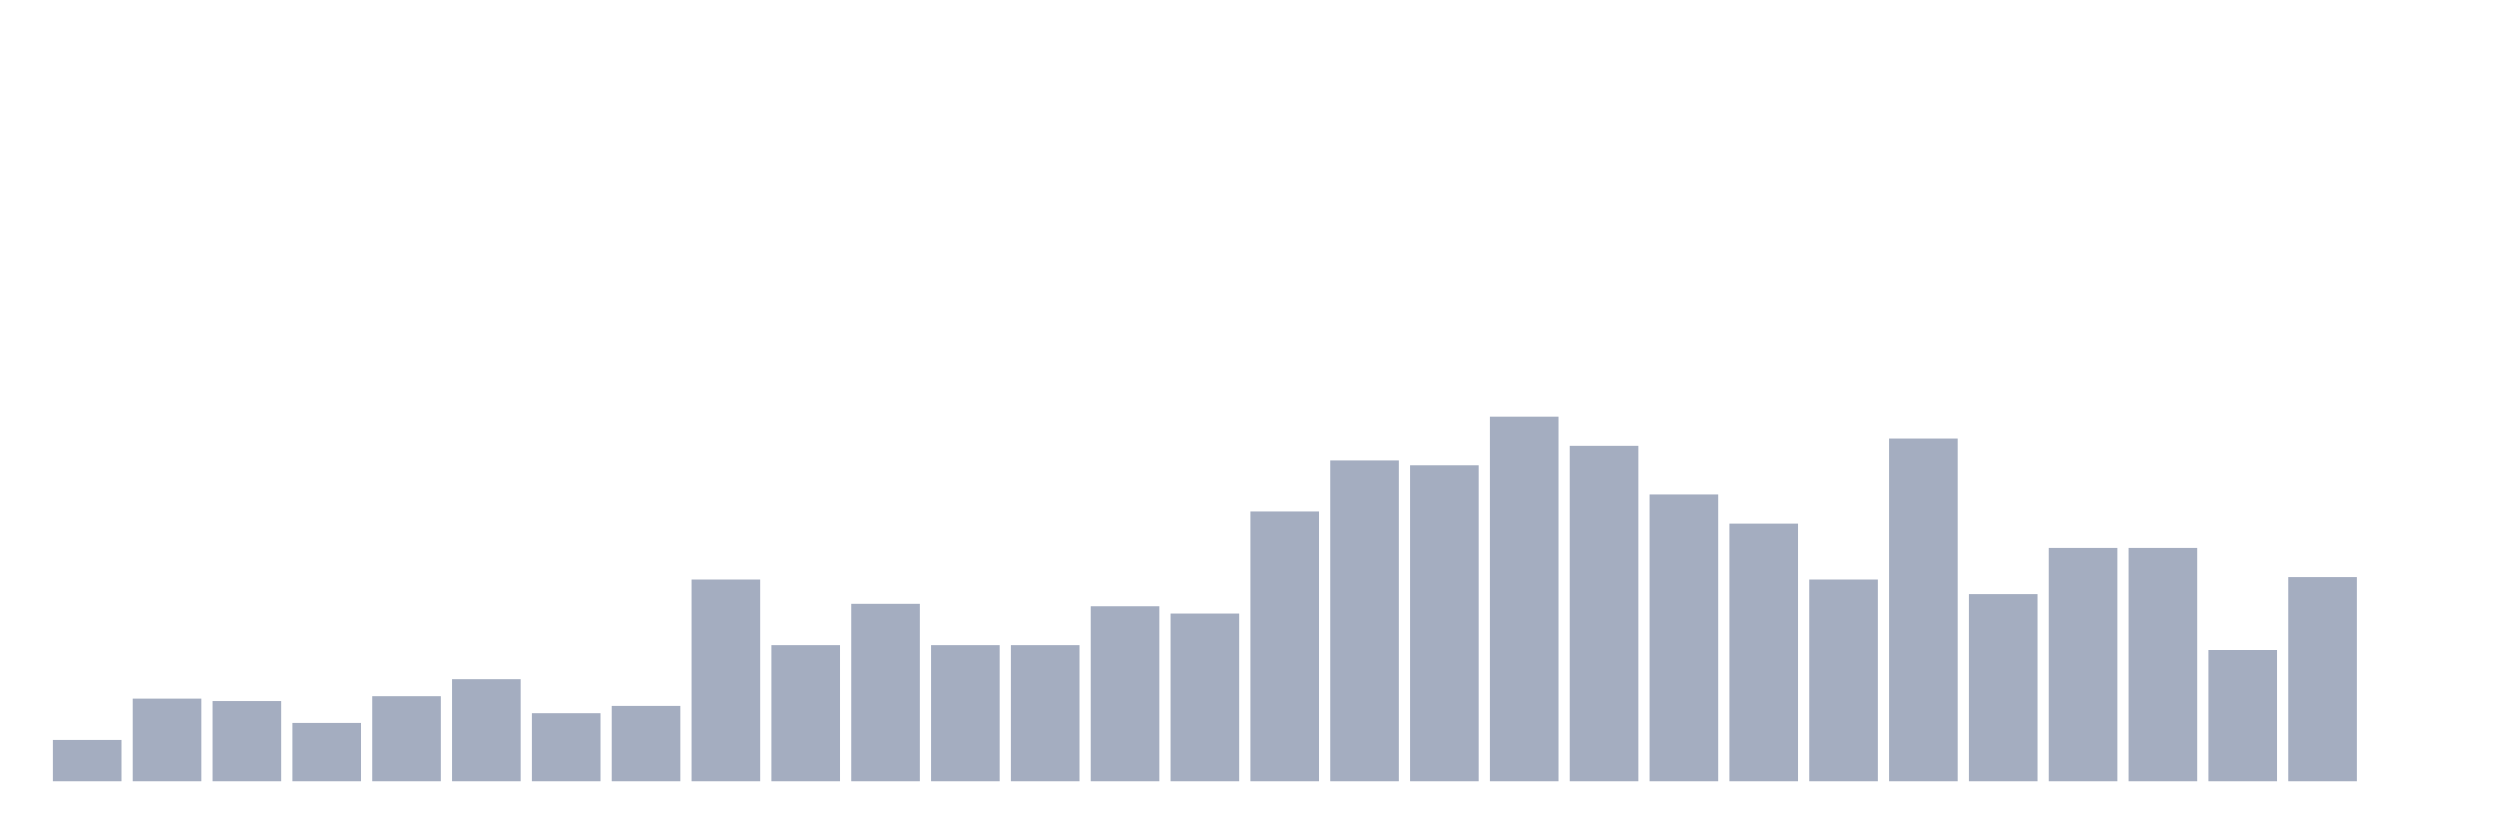 <svg xmlns="http://www.w3.org/2000/svg" viewBox="0 0 480 160"><g transform="translate(10,10)"><rect class="bar" x="0.153" width="13.175" y="132.067" height="7.933" fill="rgb(164,173,192)"></rect><rect class="bar" x="15.482" width="13.175" y="124.133" height="15.867" fill="rgb(164,173,192)"></rect><rect class="bar" x="30.81" width="13.175" y="124.6" height="15.4" fill="rgb(164,173,192)"></rect><rect class="bar" x="46.138" width="13.175" y="128.8" height="11.2" fill="rgb(164,173,192)"></rect><rect class="bar" x="61.466" width="13.175" y="123.667" height="16.333" fill="rgb(164,173,192)"></rect><rect class="bar" x="76.794" width="13.175" y="120.4" height="19.6" fill="rgb(164,173,192)"></rect><rect class="bar" x="92.123" width="13.175" y="126.933" height="13.067" fill="rgb(164,173,192)"></rect><rect class="bar" x="107.451" width="13.175" y="125.533" height="14.467" fill="rgb(164,173,192)"></rect><rect class="bar" x="122.779" width="13.175" y="101.267" height="38.733" fill="rgb(164,173,192)"></rect><rect class="bar" x="138.107" width="13.175" y="113.867" height="26.133" fill="rgb(164,173,192)"></rect><rect class="bar" x="153.436" width="13.175" y="105.933" height="34.067" fill="rgb(164,173,192)"></rect><rect class="bar" x="168.764" width="13.175" y="113.867" height="26.133" fill="rgb(164,173,192)"></rect><rect class="bar" x="184.092" width="13.175" y="113.867" height="26.133" fill="rgb(164,173,192)"></rect><rect class="bar" x="199.42" width="13.175" y="106.4" height="33.6" fill="rgb(164,173,192)"></rect><rect class="bar" x="214.748" width="13.175" y="107.8" height="32.2" fill="rgb(164,173,192)"></rect><rect class="bar" x="230.077" width="13.175" y="88.2" height="51.8" fill="rgb(164,173,192)"></rect><rect class="bar" x="245.405" width="13.175" y="78.4" height="61.6" fill="rgb(164,173,192)"></rect><rect class="bar" x="260.733" width="13.175" y="79.333" height="60.667" fill="rgb(164,173,192)"></rect><rect class="bar" x="276.061" width="13.175" y="70" height="70" fill="rgb(164,173,192)"></rect><rect class="bar" x="291.39" width="13.175" y="75.6" height="64.4" fill="rgb(164,173,192)"></rect><rect class="bar" x="306.718" width="13.175" y="84.933" height="55.067" fill="rgb(164,173,192)"></rect><rect class="bar" x="322.046" width="13.175" y="90.533" height="49.467" fill="rgb(164,173,192)"></rect><rect class="bar" x="337.374" width="13.175" y="101.267" height="38.733" fill="rgb(164,173,192)"></rect><rect class="bar" x="352.702" width="13.175" y="74.2" height="65.8" fill="rgb(164,173,192)"></rect><rect class="bar" x="368.031" width="13.175" y="104.067" height="35.933" fill="rgb(164,173,192)"></rect><rect class="bar" x="383.359" width="13.175" y="95.2" height="44.8" fill="rgb(164,173,192)"></rect><rect class="bar" x="398.687" width="13.175" y="95.2" height="44.8" fill="rgb(164,173,192)"></rect><rect class="bar" x="414.015" width="13.175" y="114.8" height="25.2" fill="rgb(164,173,192)"></rect><rect class="bar" x="429.344" width="13.175" y="100.8" height="39.2" fill="rgb(164,173,192)"></rect><rect class="bar" x="444.672" width="13.175" y="140" height="0" fill="rgb(164,173,192)"></rect></g></svg>